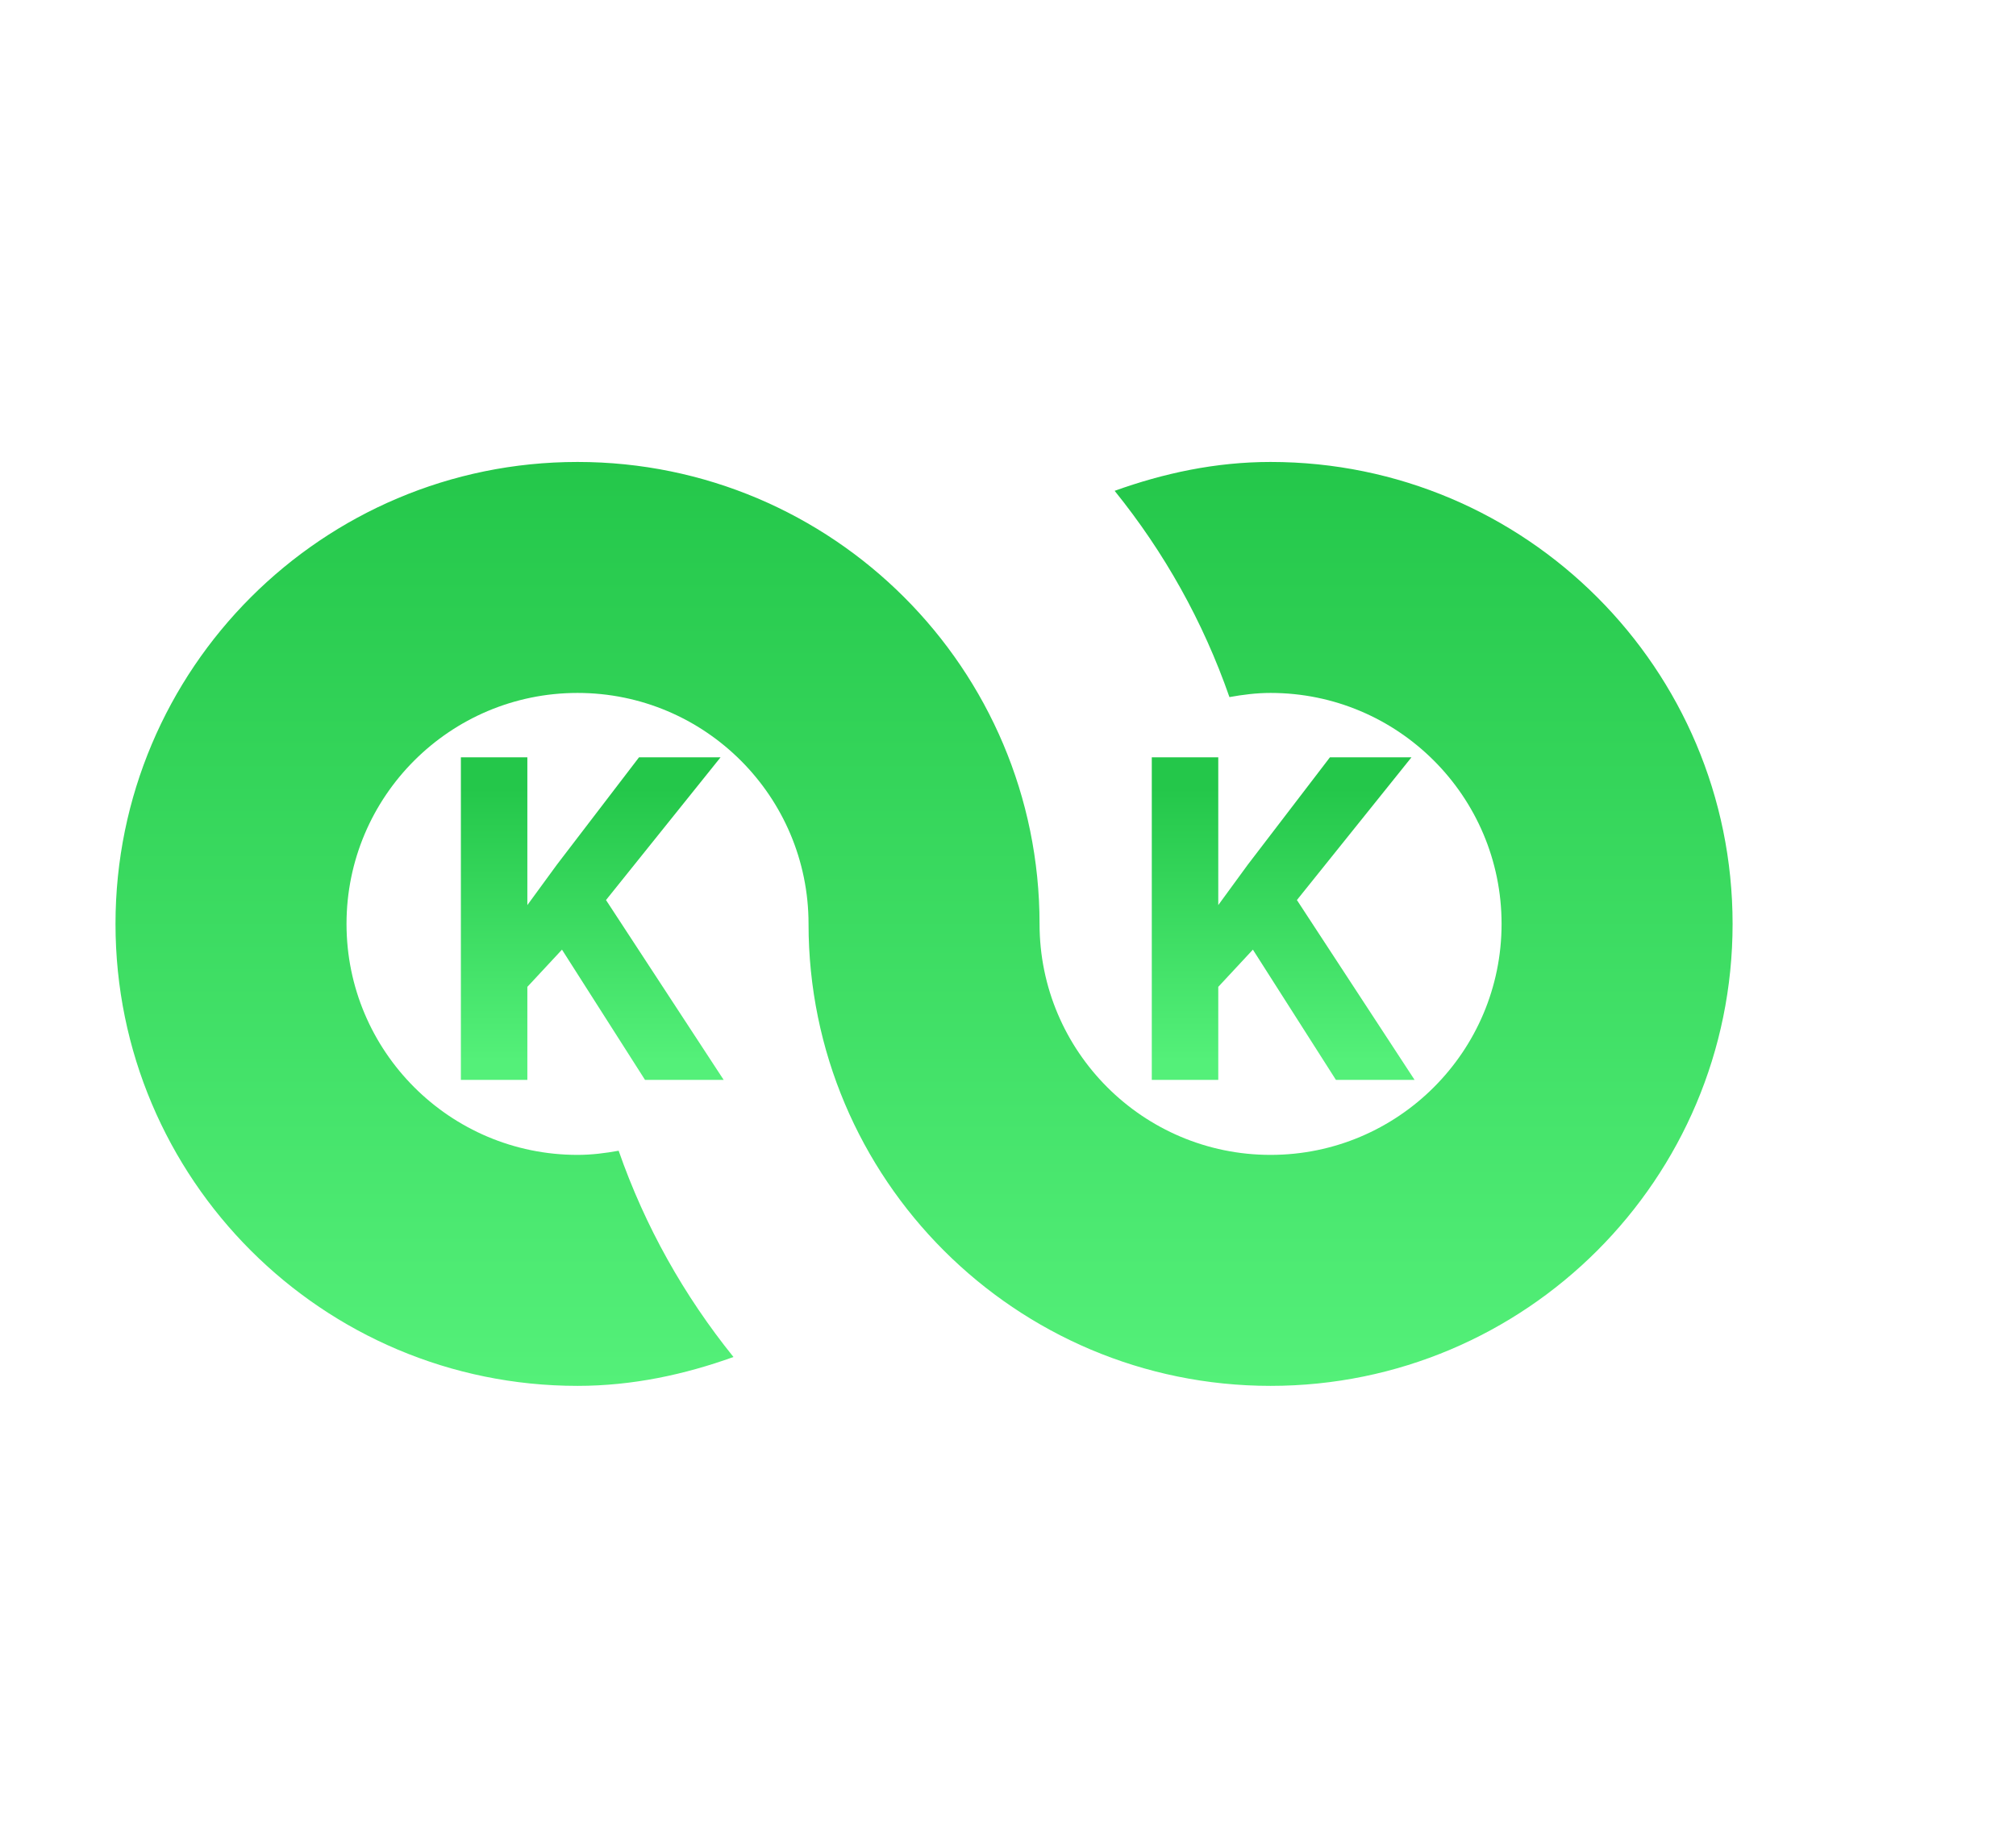 <svg width="1777" height="1629" viewBox="0 0 1777 1629" fill="none" xmlns="http://www.w3.org/2000/svg">
<path d="M1527.19 814.5C1527.19 1039.4 1344.84 1221.75 1119.94 1221.75C895.034 1221.75 712.688 1039.4 712.688 814.5C712.688 702.099 621.464 610.875 509.062 610.875C396.661 610.875 305.438 702.099 305.438 814.5C305.438 926.901 396.661 1018.12 509.062 1018.12C521.484 1018.12 533.498 1016.6 545.308 1014.46C568.623 1081.35 602.934 1142.23 646.509 1196.3C603.443 1211.77 557.627 1221.75 509.062 1221.75C284.159 1221.75 101.812 1039.4 101.812 814.5C101.812 589.596 284.159 407.25 509.062 407.25C733.966 407.25 916.312 589.596 916.312 814.5C916.312 926.901 1007.54 1018.12 1119.94 1018.12C1232.34 1018.12 1323.56 926.901 1323.56 814.5C1323.56 702.099 1232.34 610.875 1119.94 610.875C1107.52 610.875 1095.5 612.402 1083.69 614.54C1060.38 547.649 1026.17 486.766 982.491 432.703C1025.56 417.228 1071.37 407.25 1119.94 407.25C1344.84 407.25 1527.19 589.596 1527.19 814.5Z" fill="url(#paint0_linear_24_19)"/>
<path d="M464.836 667.625V952H406.242V667.625H464.836ZM635.148 667.625L522.453 808.055L457.414 877.977L446.867 822.508L490.812 762.352L563.273 667.625H635.148ZM568.547 952L484.758 820.555L528.117 784.227L637.883 952H568.547Z" fill="url(#paint1_linear_24_19)"/>
<path d="M1073.84 667.625V952H1015.24V667.625H1073.84ZM1244.15 667.625L1131.45 808.055L1066.41 877.977L1055.87 822.508L1099.81 762.352L1172.27 667.625H1244.15ZM1177.55 952L1093.76 820.555L1137.12 784.227L1246.88 952H1177.55Z" fill="url(#paint2_linear_24_19)"/>
<defs>
<linearGradient id="paint0_linear_24_19" x1="815" y1="1222" x2="815" y2="407" gradientUnits="userSpaceOnUse">
<stop stop-color="#54F079"/>
<stop offset="1" stop-color="#24C74A"/>
</linearGradient>
<linearGradient id="paint1_linear_24_19" x1="508.084" y1="935.074" x2="508.084" y2="694.926" gradientUnits="userSpaceOnUse">
<stop stop-color="#54F079"/>
<stop offset="1" stop-color="#24C74A"/>
</linearGradient>
<linearGradient id="paint2_linear_24_19" x1="1117.08" y1="935.074" x2="1117.08" y2="694.926" gradientUnits="userSpaceOnUse">
<stop stop-color="#54F079"/>
<stop offset="1" stop-color="#24C74A"/>
</linearGradient>
</defs>
</svg>
